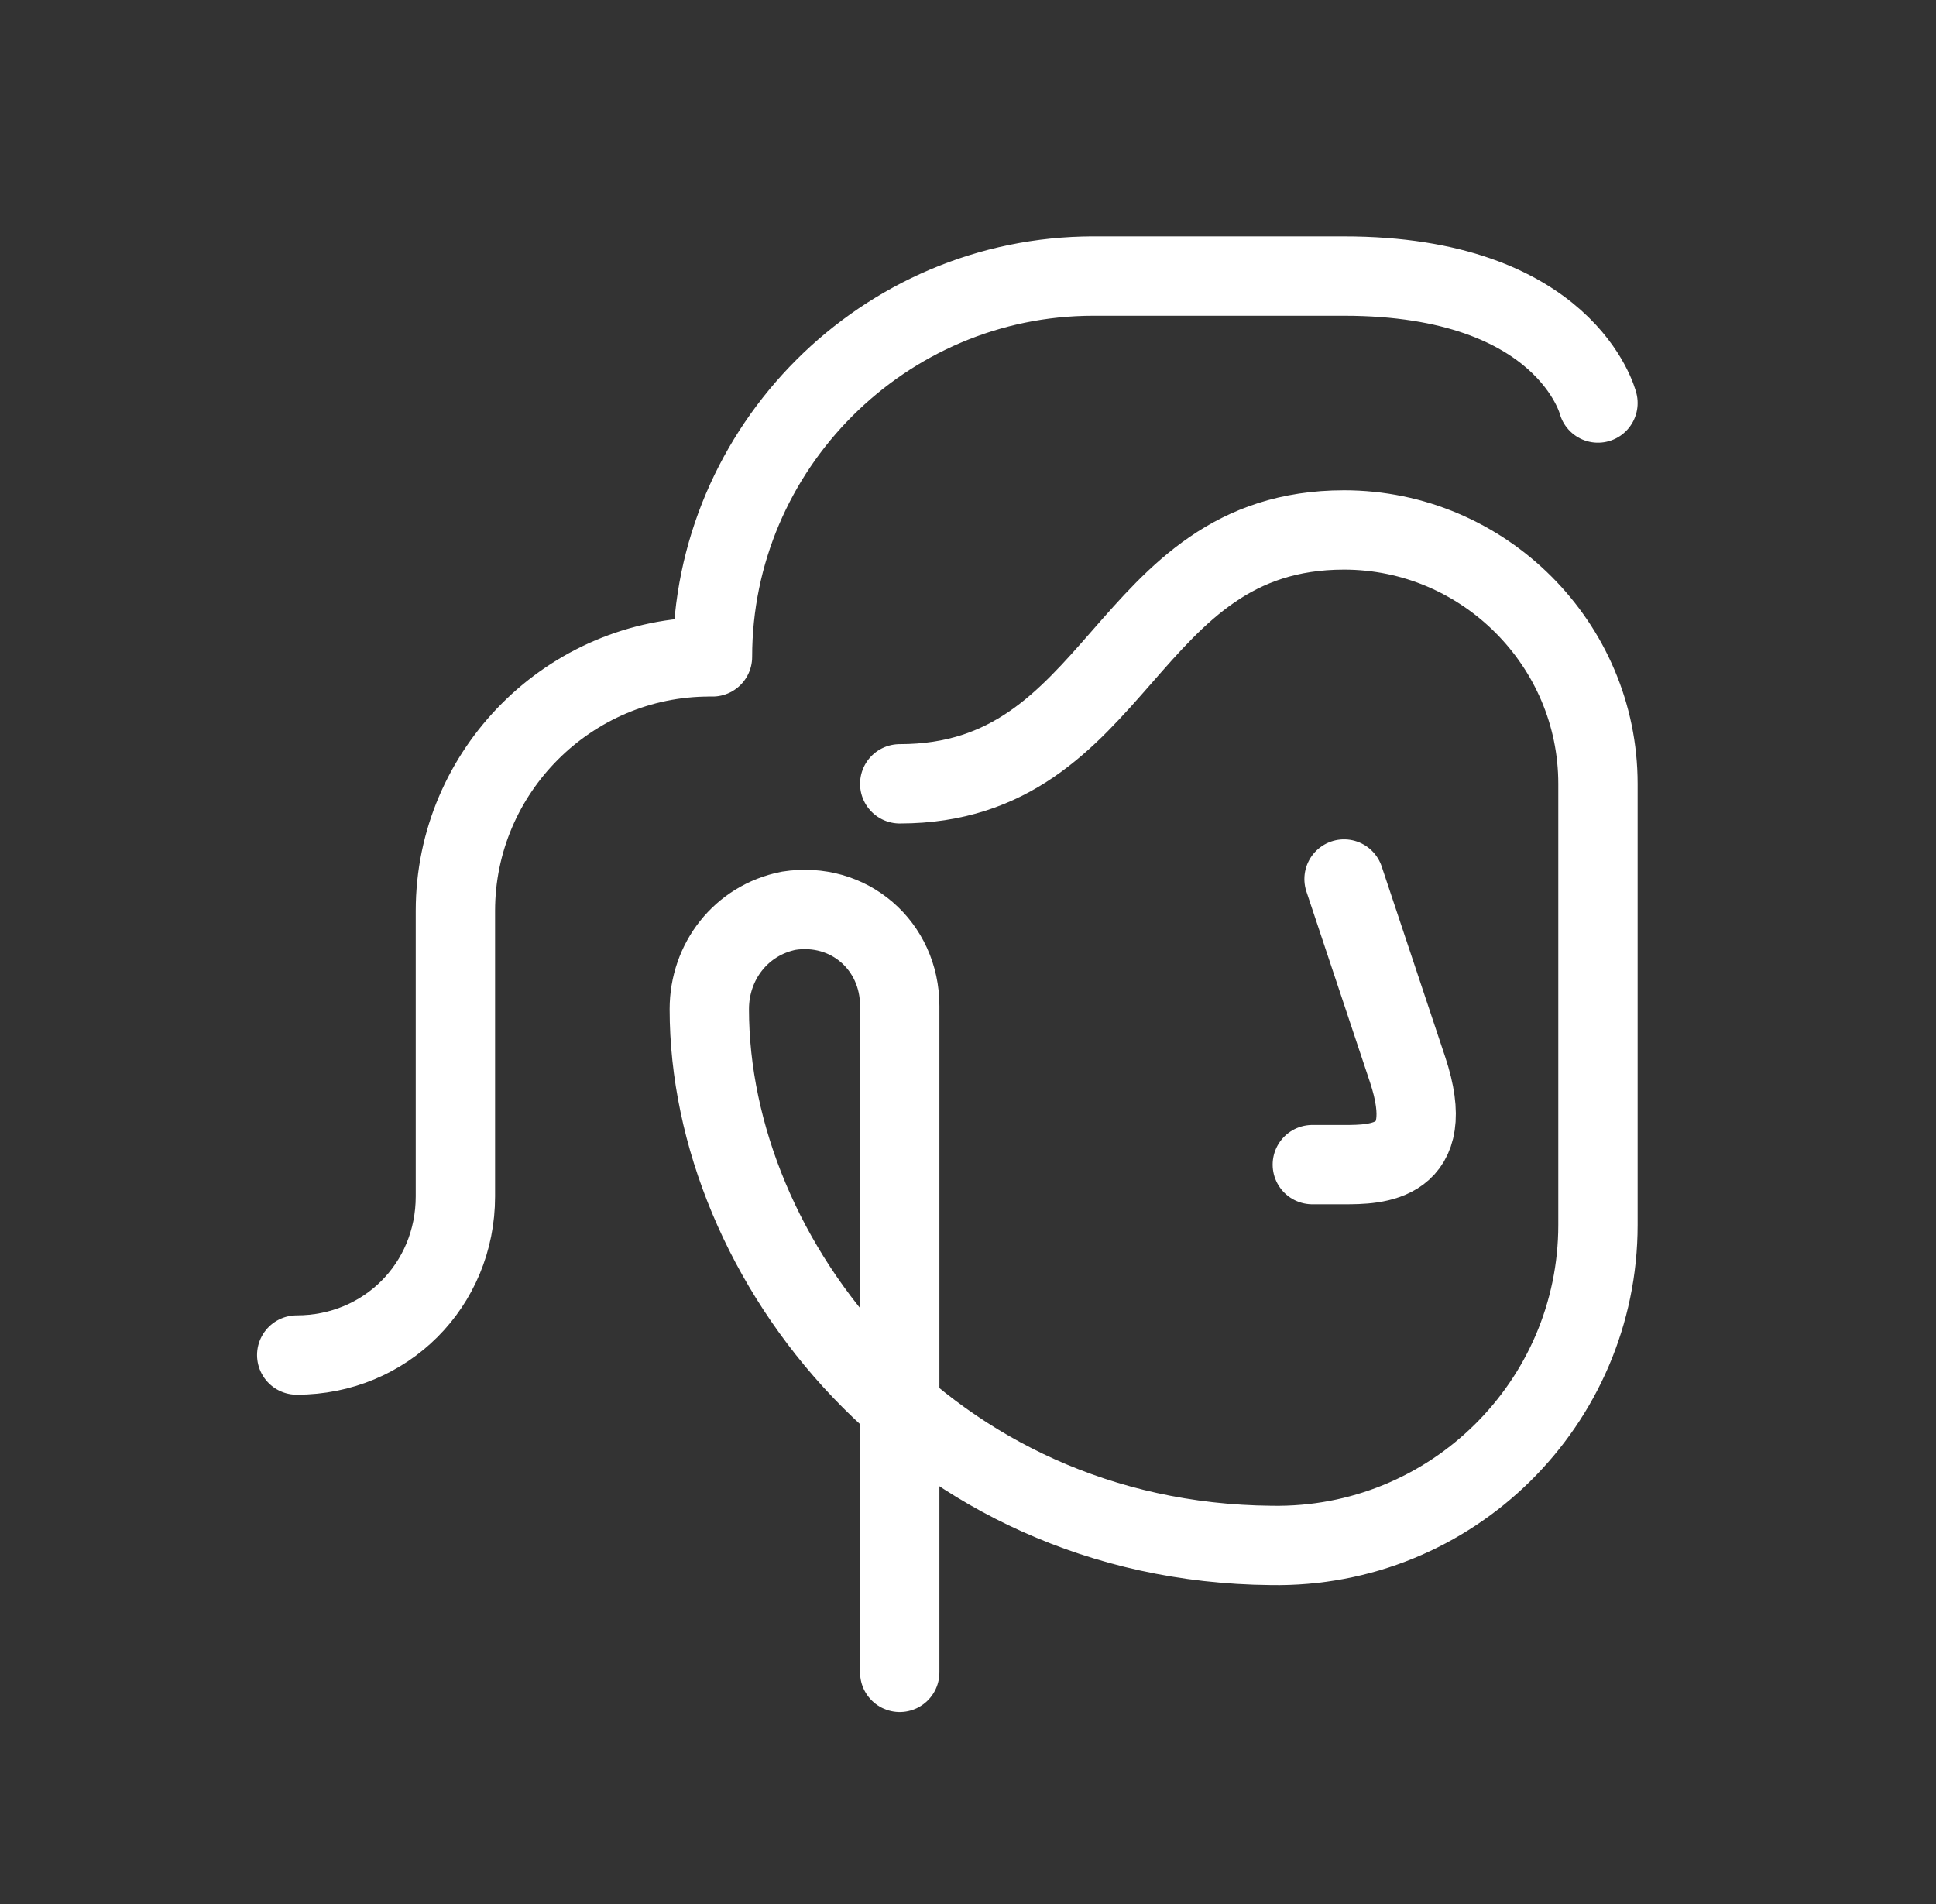 <svg width="61" height="60" viewBox="0 0 61 60" fill="none" xmlns="http://www.w3.org/2000/svg">
<rect x="0" y="0" width="61" height="60" fill="#333333" stroke="none"/>
<path d="M28.349 52.7V31.7C28.349 29.8 26.749 28.4 24.849 28.7C23.349 29 22.349 30.3 22.349 31.8C22.349 39.7 29.249 48.6 40.049 48.7C45.749 48.8 50.349 44.2 50.349 38.6V24.7C50.349 20.3 46.749 16.7 42.349 16.7C35.349 16.7 35.349 24.7 28.349 24.7M42.349 27.7C42.349 27.7 43.349 30.7 44.349 33.7C45.349 36.7 43.349 36.7 42.349 36.7H41.349M50.349 12.7C50.349 12.7 49.349 8.7 42.349 8.7H34.349M9.349 42.7C12.149 42.7 14.349 40.5 14.349 37.7V28.7C14.349 24.3 17.949 20.7 22.349 20.7M22.449 20.7C22.449 14.1 27.849 8.7 34.449 8.7" stroke="white" stroke-width="2.5" stroke-miterlimit="10" stroke-linecap="round" stroke-linejoin="round"/>
</svg>
